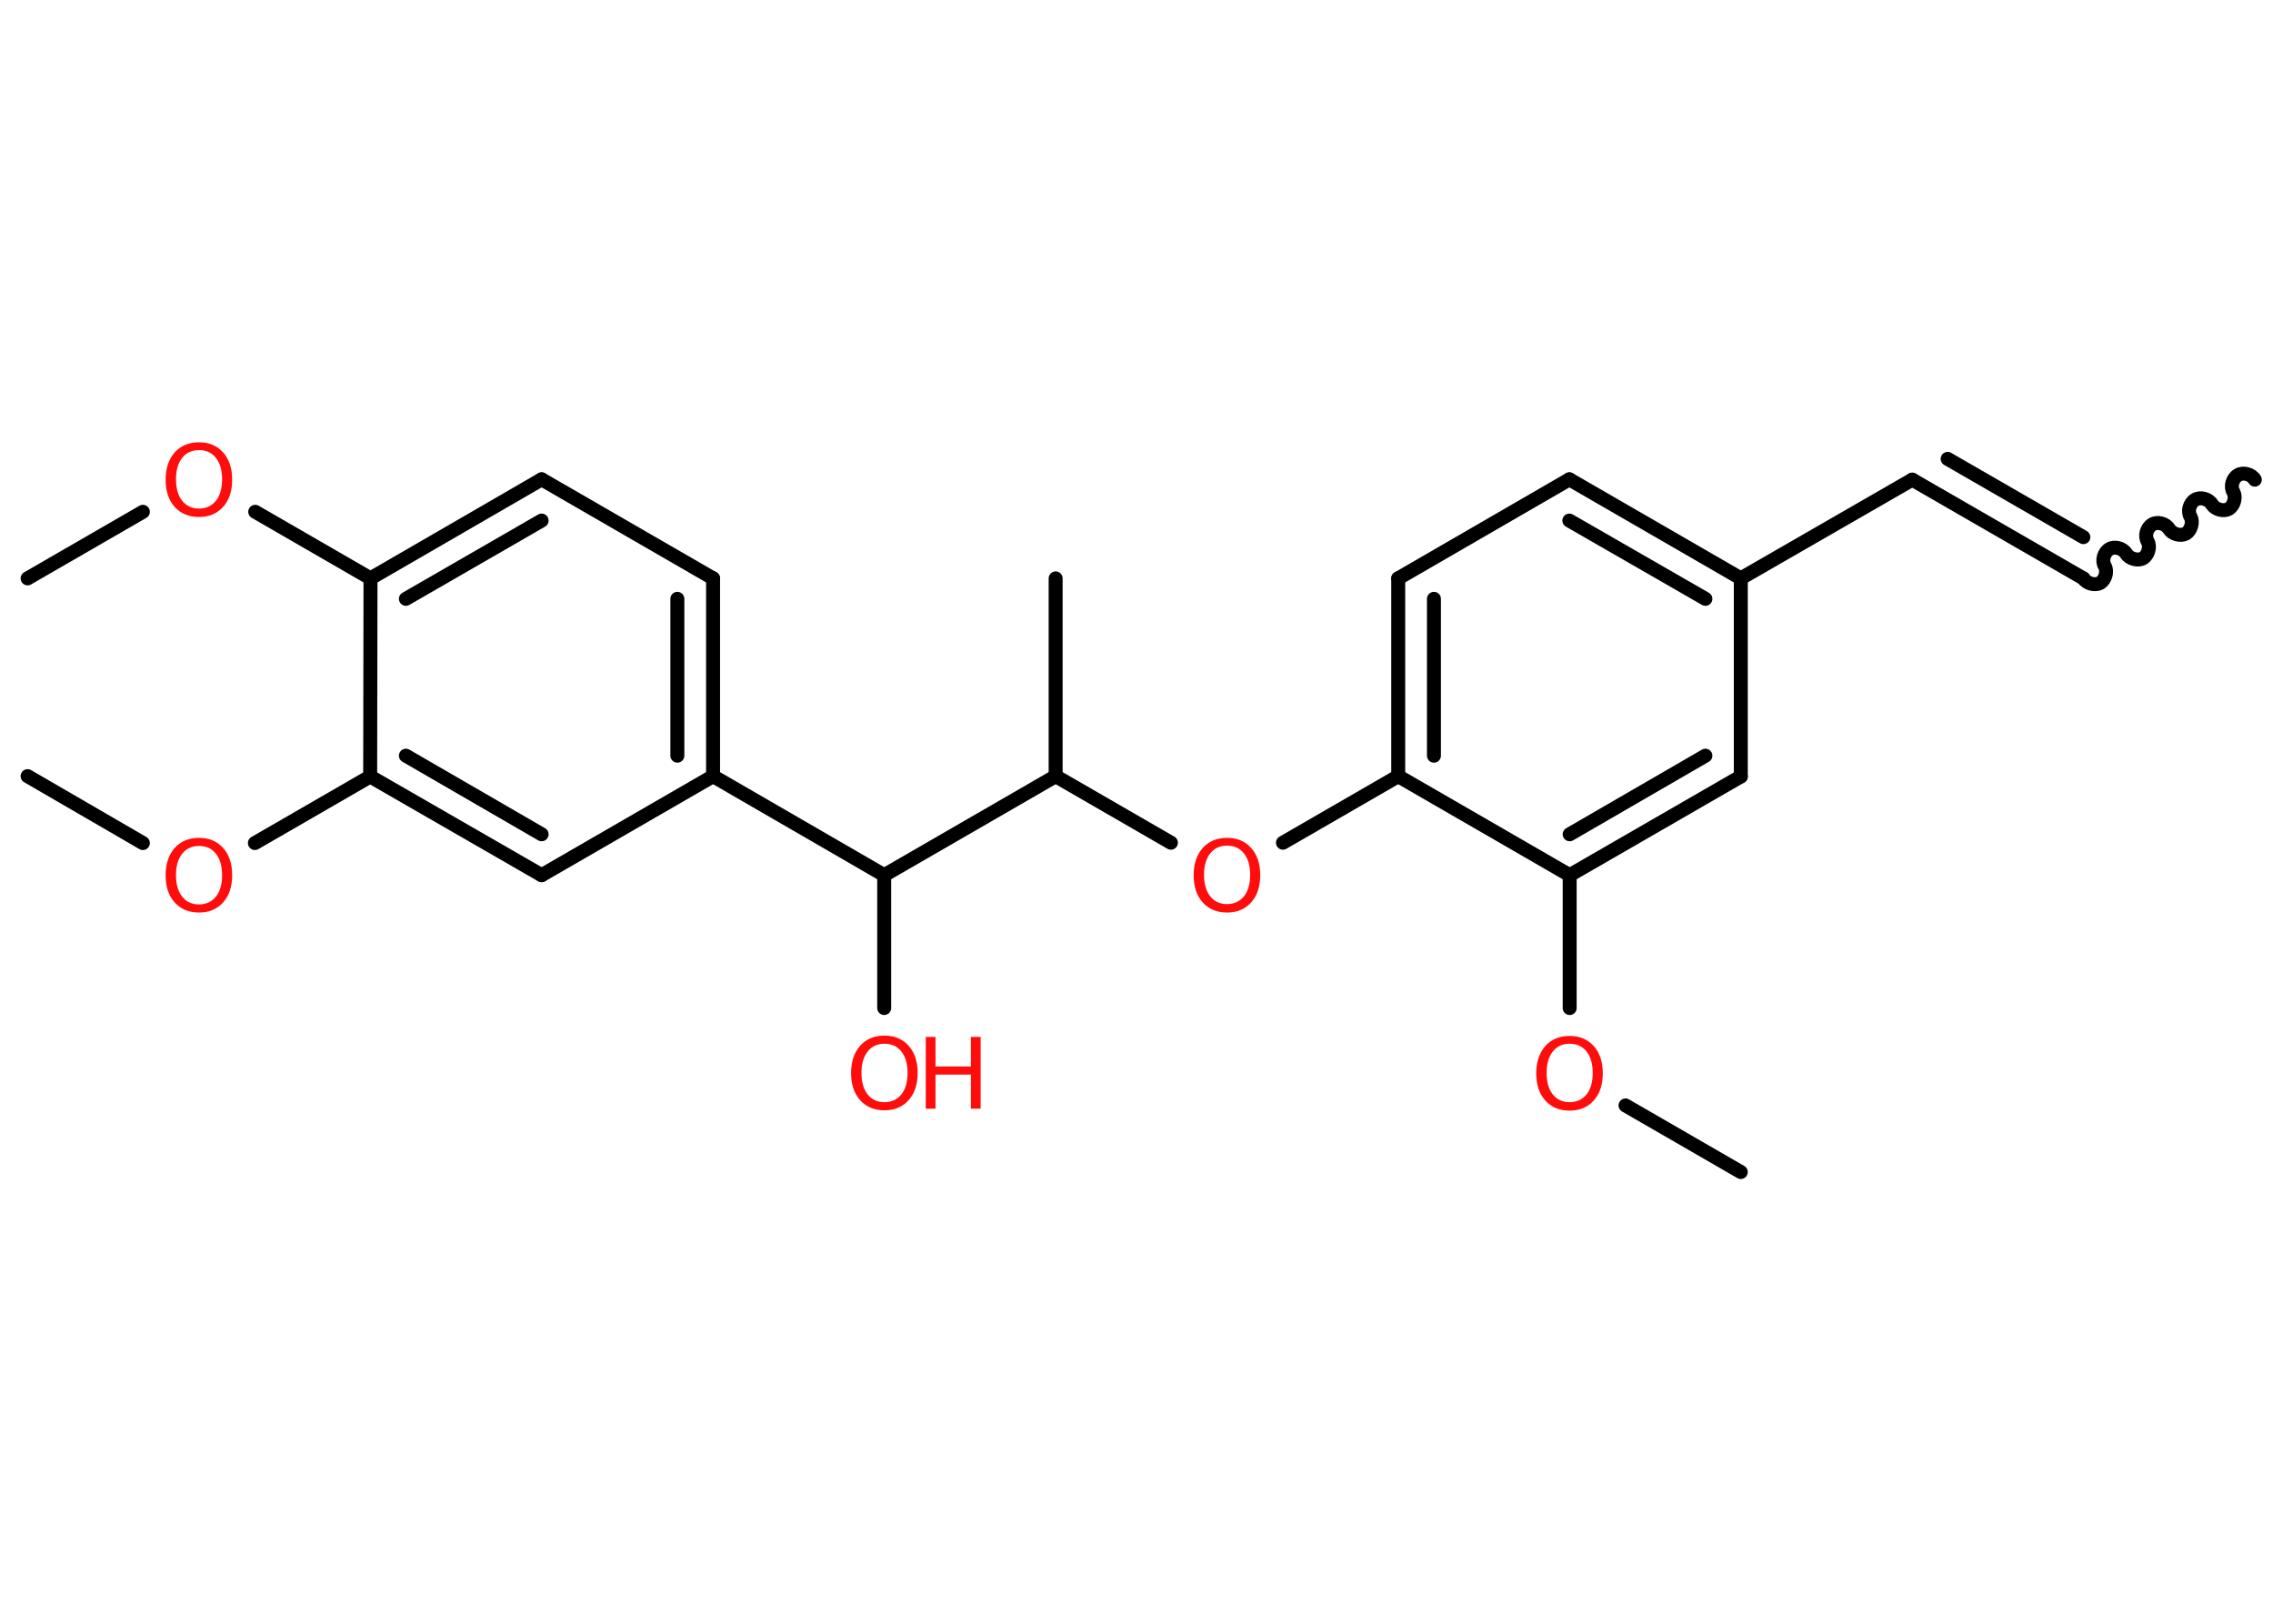 <?xml version='1.0' encoding='UTF-8'?>
<!DOCTYPE svg PUBLIC "-//W3C//DTD SVG 1.1//EN" "http://www.w3.org/Graphics/SVG/1.1/DTD/svg11.dtd">
<svg version='1.2' xmlns='http://www.w3.org/2000/svg' xmlns:xlink='http://www.w3.org/1999/xlink' width='70.0mm' height='50.0mm' viewBox='0 0 70.0 50.0'>
  <desc>Generated by the Chemistry Development Kit (http://github.com/cdk)</desc>
  <g stroke-linecap='round' stroke-linejoin='round' stroke='#000000' stroke-width='.43' fill='#FF0D0D'>
    <rect x='.0' y='.0' width='70.0' height='50.0' fill='#FFFFFF' stroke='none'/>
    <g id='mol1' class='mol'>
      <path id='mol1bnd1' class='bond' d='M64.16 17.81c.1 .16 .36 .23 .52 .14c.16 -.1 .23 -.36 .14 -.52c-.1 -.16 -.03 -.42 .14 -.52c.16 -.1 .42 -.03 .52 .14c.1 .16 .36 .23 .52 .14c.16 -.1 .23 -.36 .14 -.52c-.1 -.16 -.03 -.42 .14 -.52c.16 -.1 .42 -.03 .52 .14c.1 .16 .36 .23 .52 .14c.16 -.1 .23 -.36 .14 -.52c-.1 -.16 -.03 -.42 .14 -.52c.16 -.1 .42 -.03 .52 .14c.1 .16 .36 .23 .52 .14c.16 -.1 .23 -.36 .14 -.52c-.1 -.16 -.03 -.42 .14 -.52c.16 -.1 .42 -.03 .52 .14' fill='none' stroke='#000000' stroke-width='.43'/>
      <g id='mol1bnd2' class='bond'>
        <line x1='64.16' y1='17.81' x2='58.89' y2='14.77'/>
        <line x1='64.16' y1='16.54' x2='59.98' y2='14.13'/>
      </g>
      <line id='mol1bnd3' class='bond' x1='58.89' y1='14.77' x2='53.61' y2='17.81'/>
      <g id='mol1bnd4' class='bond'>
        <line x1='53.61' y1='17.81' x2='48.33' y2='14.76'/>
        <line x1='52.52' y1='18.44' x2='48.33' y2='16.03'/>
      </g>
      <line id='mol1bnd5' class='bond' x1='48.33' y1='14.76' x2='43.06' y2='17.81'/>
      <g id='mol1bnd6' class='bond'>
        <line x1='43.06' y1='17.81' x2='43.06' y2='23.9'/>
        <line x1='44.16' y1='18.44' x2='44.16' y2='23.27'/>
      </g>
      <line id='mol1bnd7' class='bond' x1='43.06' y1='23.9' x2='39.51' y2='25.95'/>
      <line id='mol1bnd8' class='bond' x1='36.06' y1='25.95' x2='32.51' y2='23.9'/>
      <line id='mol1bnd9' class='bond' x1='32.51' y1='23.9' x2='32.51' y2='17.81'/>
      <line id='mol1bnd10' class='bond' x1='32.51' y1='23.9' x2='27.23' y2='26.95'/>
      <line id='mol1bnd11' class='bond' x1='27.23' y1='26.95' x2='27.23' y2='31.04'/>
      <line id='mol1bnd12' class='bond' x1='27.23' y1='26.95' x2='21.96' y2='23.9'/>
      <g id='mol1bnd13' class='bond'>
        <line x1='21.96' y1='23.9' x2='21.96' y2='17.81'/>
        <line x1='20.86' y1='23.27' x2='20.86' y2='18.44'/>
      </g>
      <line id='mol1bnd14' class='bond' x1='21.96' y1='17.81' x2='16.68' y2='14.76'/>
      <g id='mol1bnd15' class='bond'>
        <line x1='16.68' y1='14.76' x2='11.41' y2='17.81'/>
        <line x1='16.68' y1='16.03' x2='12.5' y2='18.44'/>
      </g>
      <line id='mol1bnd16' class='bond' x1='11.41' y1='17.81' x2='7.86' y2='15.76'/>
      <line id='mol1bnd17' class='bond' x1='4.4' y1='15.76' x2='.85' y2='17.81'/>
      <line id='mol1bnd18' class='bond' x1='11.41' y1='17.81' x2='11.4' y2='23.91'/>
      <line id='mol1bnd19' class='bond' x1='11.4' y1='23.91' x2='7.85' y2='25.96'/>
      <line id='mol1bnd20' class='bond' x1='4.4' y1='25.96' x2='.85' y2='23.9'/>
      <g id='mol1bnd21' class='bond'>
        <line x1='11.4' y1='23.91' x2='16.68' y2='26.95'/>
        <line x1='12.5' y1='23.27' x2='16.68' y2='25.69'/>
      </g>
      <line id='mol1bnd22' class='bond' x1='21.96' y1='23.9' x2='16.68' y2='26.95'/>
      <line id='mol1bnd23' class='bond' x1='43.06' y1='23.9' x2='48.34' y2='26.95'/>
      <line id='mol1bnd24' class='bond' x1='48.34' y1='26.95' x2='48.34' y2='31.04'/>
      <line id='mol1bnd25' class='bond' x1='50.06' y1='34.04' x2='53.61' y2='36.09'/>
      <g id='mol1bnd26' class='bond'>
        <line x1='48.34' y1='26.95' x2='53.61' y2='23.91'/>
        <line x1='48.34' y1='25.69' x2='52.52' y2='23.27'/>
      </g>
      <line id='mol1bnd27' class='bond' x1='53.61' y1='17.81' x2='53.61' y2='23.91'/>
      <path id='mol1atm8' class='atom' d='M37.79 26.04q-.33 .0 -.52 .24q-.19 .24 -.19 .66q.0 .42 .19 .66q.19 .24 .52 .24q.32 .0 .52 -.24q.19 -.24 .19 -.66q.0 -.42 -.19 -.66q-.19 -.24 -.52 -.24zM37.79 25.8q.46 .0 .74 .31q.28 .31 .28 .84q.0 .53 -.28 .84q-.28 .31 -.74 .31q-.47 .0 -.75 -.31q-.28 -.31 -.28 -.84q.0 -.52 .28 -.84q.28 -.31 .75 -.31z' stroke='none'/>
      <g id='mol1atm12' class='atom'>
        <path d='M27.24 32.14q-.33 .0 -.52 .24q-.19 .24 -.19 .66q.0 .42 .19 .66q.19 .24 .52 .24q.32 .0 .52 -.24q.19 -.24 .19 -.66q.0 -.42 -.19 -.66q-.19 -.24 -.52 -.24zM27.24 31.89q.46 .0 .74 .31q.28 .31 .28 .84q.0 .53 -.28 .84q-.28 .31 -.74 .31q-.47 .0 -.75 -.31q-.28 -.31 -.28 -.84q.0 -.52 .28 -.84q.28 -.31 .75 -.31z' stroke='none'/>
        <path d='M28.51 31.93h.3v.91h1.09v-.91h.3v2.21h-.3v-1.05h-1.09v1.05h-.3v-2.21z' stroke='none'/>
      </g>
      <path id='mol1atm17' class='atom' d='M6.13 13.86q-.33 .0 -.52 .24q-.19 .24 -.19 .66q.0 .42 .19 .66q.19 .24 .52 .24q.32 .0 .52 -.24q.19 -.24 .19 -.66q.0 -.42 -.19 -.66q-.19 -.24 -.52 -.24zM6.13 13.62q.46 .0 .74 .31q.28 .31 .28 .84q.0 .53 -.28 .84q-.28 .31 -.74 .31q-.47 .0 -.75 -.31q-.28 -.31 -.28 -.84q.0 -.52 .28 -.84q.28 -.31 .75 -.31z' stroke='none'/>
      <path id='mol1atm20' class='atom' d='M6.13 26.05q-.33 .0 -.52 .24q-.19 .24 -.19 .66q.0 .42 .19 .66q.19 .24 .52 .24q.32 .0 .52 -.24q.19 -.24 .19 -.66q.0 -.42 -.19 -.66q-.19 -.24 -.52 -.24zM6.13 25.8q.46 .0 .74 .31q.28 .31 .28 .84q.0 .53 -.28 .84q-.28 .31 -.74 .31q-.47 .0 -.75 -.31q-.28 -.31 -.28 -.84q.0 -.52 .28 -.84q.28 -.31 .75 -.31z' stroke='none'/>
      <path id='mol1atm24' class='atom' d='M48.34 32.14q-.33 .0 -.52 .24q-.19 .24 -.19 .66q.0 .42 .19 .66q.19 .24 .52 .24q.32 .0 .52 -.24q.19 -.24 .19 -.66q.0 -.42 -.19 -.66q-.19 -.24 -.52 -.24zM48.34 31.9q.46 .0 .74 .31q.28 .31 .28 .84q.0 .53 -.28 .84q-.28 .31 -.74 .31q-.47 .0 -.75 -.31q-.28 -.31 -.28 -.84q.0 -.52 .28 -.84q.28 -.31 .75 -.31z' stroke='none'/>
    </g>
  </g>
</svg>
